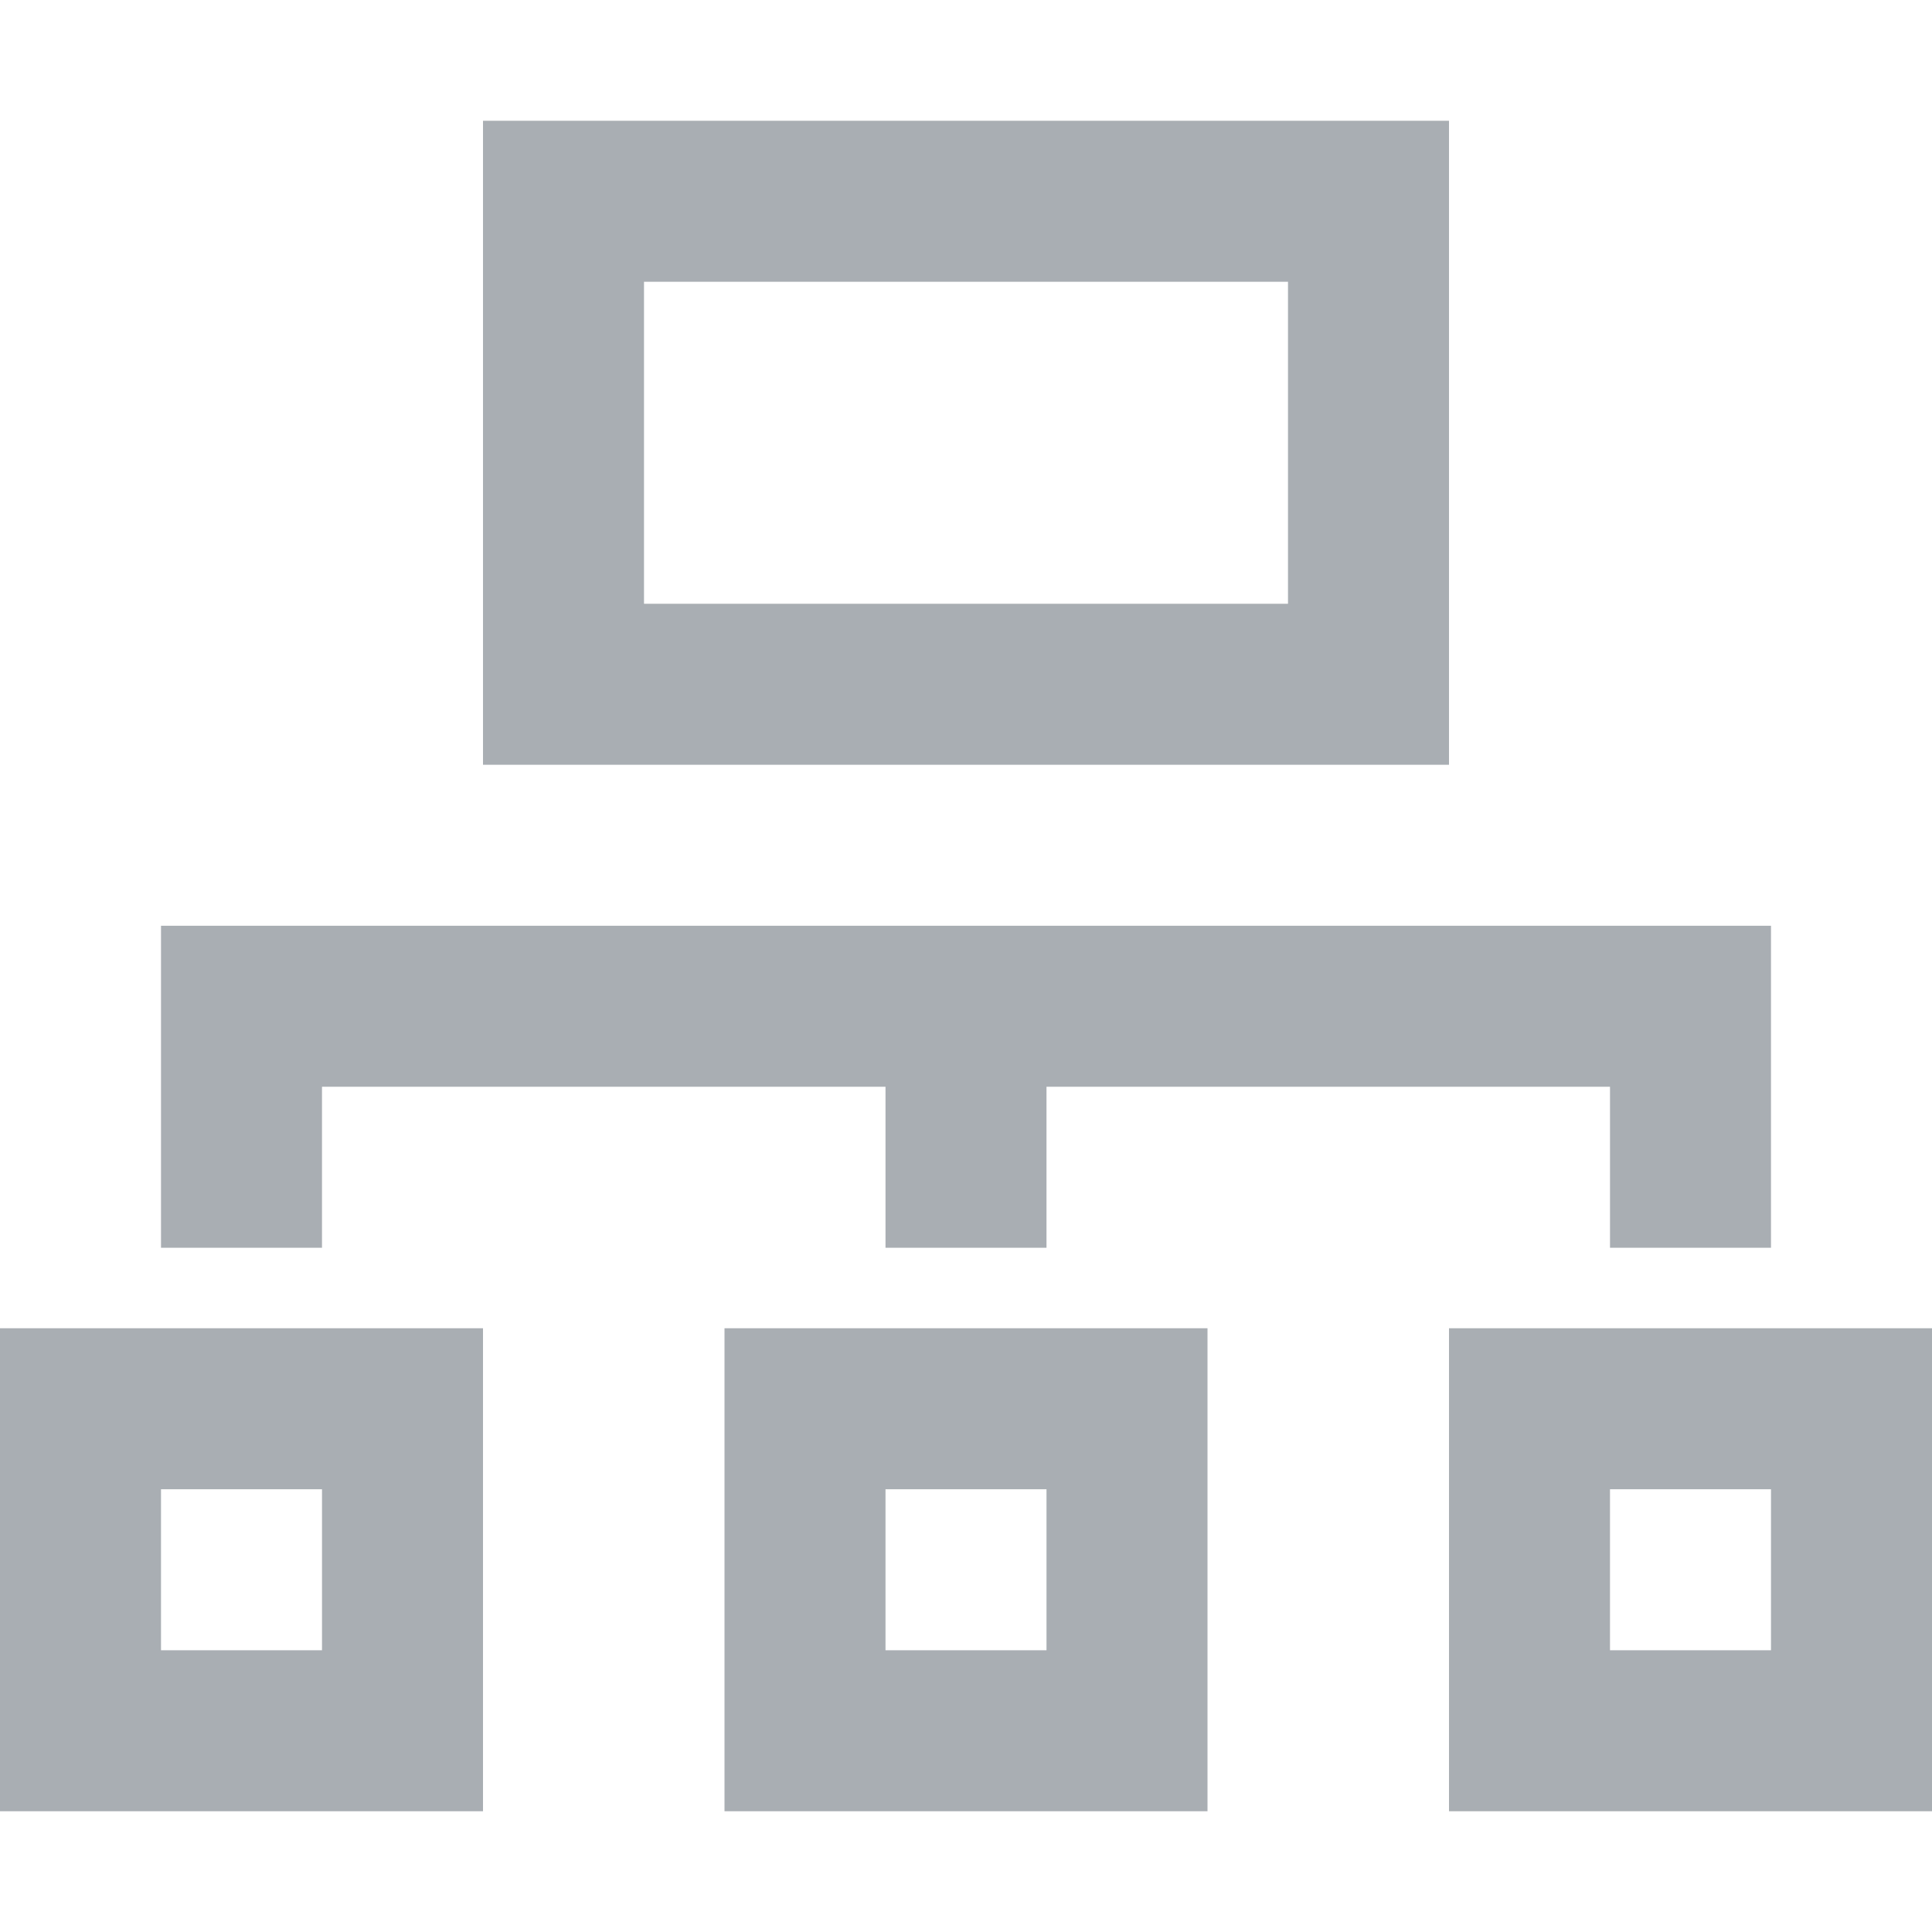 <?xml version="1.0" encoding="iso-8859-1"?>
<!-- Generator: Adobe Illustrator 19.1.0, SVG Export Plug-In . SVG Version: 6.00 Build 0)  -->
<svg version="1.1" id="Capa_1" xmlns="http://www.w3.org/2000/svg" xmlns:xlink="http://www.w3.org/1999/xlink" x="0px" y="0px"
	 viewBox="0 0 513.32 513.32" style="enable-background:new 0 0 513.32 513.32;" xml:space="preserve">
<g>
	<g>
		<g>
			<path style="fill:#a9aeb3" d="M384.99,32.083H128.33v171.107h256.66V32.083z M342.213,160.413H171.107V74.86h171.107L342.213,160.413L342.213,160.413z
				"/>
			<polygon style="fill:#a9aeb3" points="85.553,288.742 235.272,288.742 235.272,331.52 278.048,331.52 278.048,288.742 427.767,288.742 427.767,331.52 
				470.543,331.52 470.543,245.967 42.777,245.967 42.777,331.52 85.553,331.52 			"/>
			<path style="fill:#a9aeb3" d="M384.99,352.908v128.33h128.33v-128.33L384.99,352.908L384.99,352.908z M470.543,438.461h-42.777v-42.777h42.777V438.461
				z"/>
			<path style="fill:#a9aeb3" d="M192.495,481.237h128.33v-128.33h-128.33L192.495,481.237L192.495,481.237z M235.272,395.685h42.777v42.777h-42.777
				V395.685z"/>
			<path style="fill:#a9aeb3" d="M0,481.237h128.33v-128.33H0V481.237z M42.777,395.685h42.777v42.777H42.777V395.685z"/>
		</g>
	</g>
</g>
<g>
</g>
<g>
</g>
<g>
</g>
<g>
</g>
<g>
</g>
<g>
</g>
<g>
</g>
<g>
</g>
<g>
</g>
<g>
</g>
<g>
</g>
<g>
</g>
<g>
</g>
<g>
</g>
<g>
</g>
</svg>
